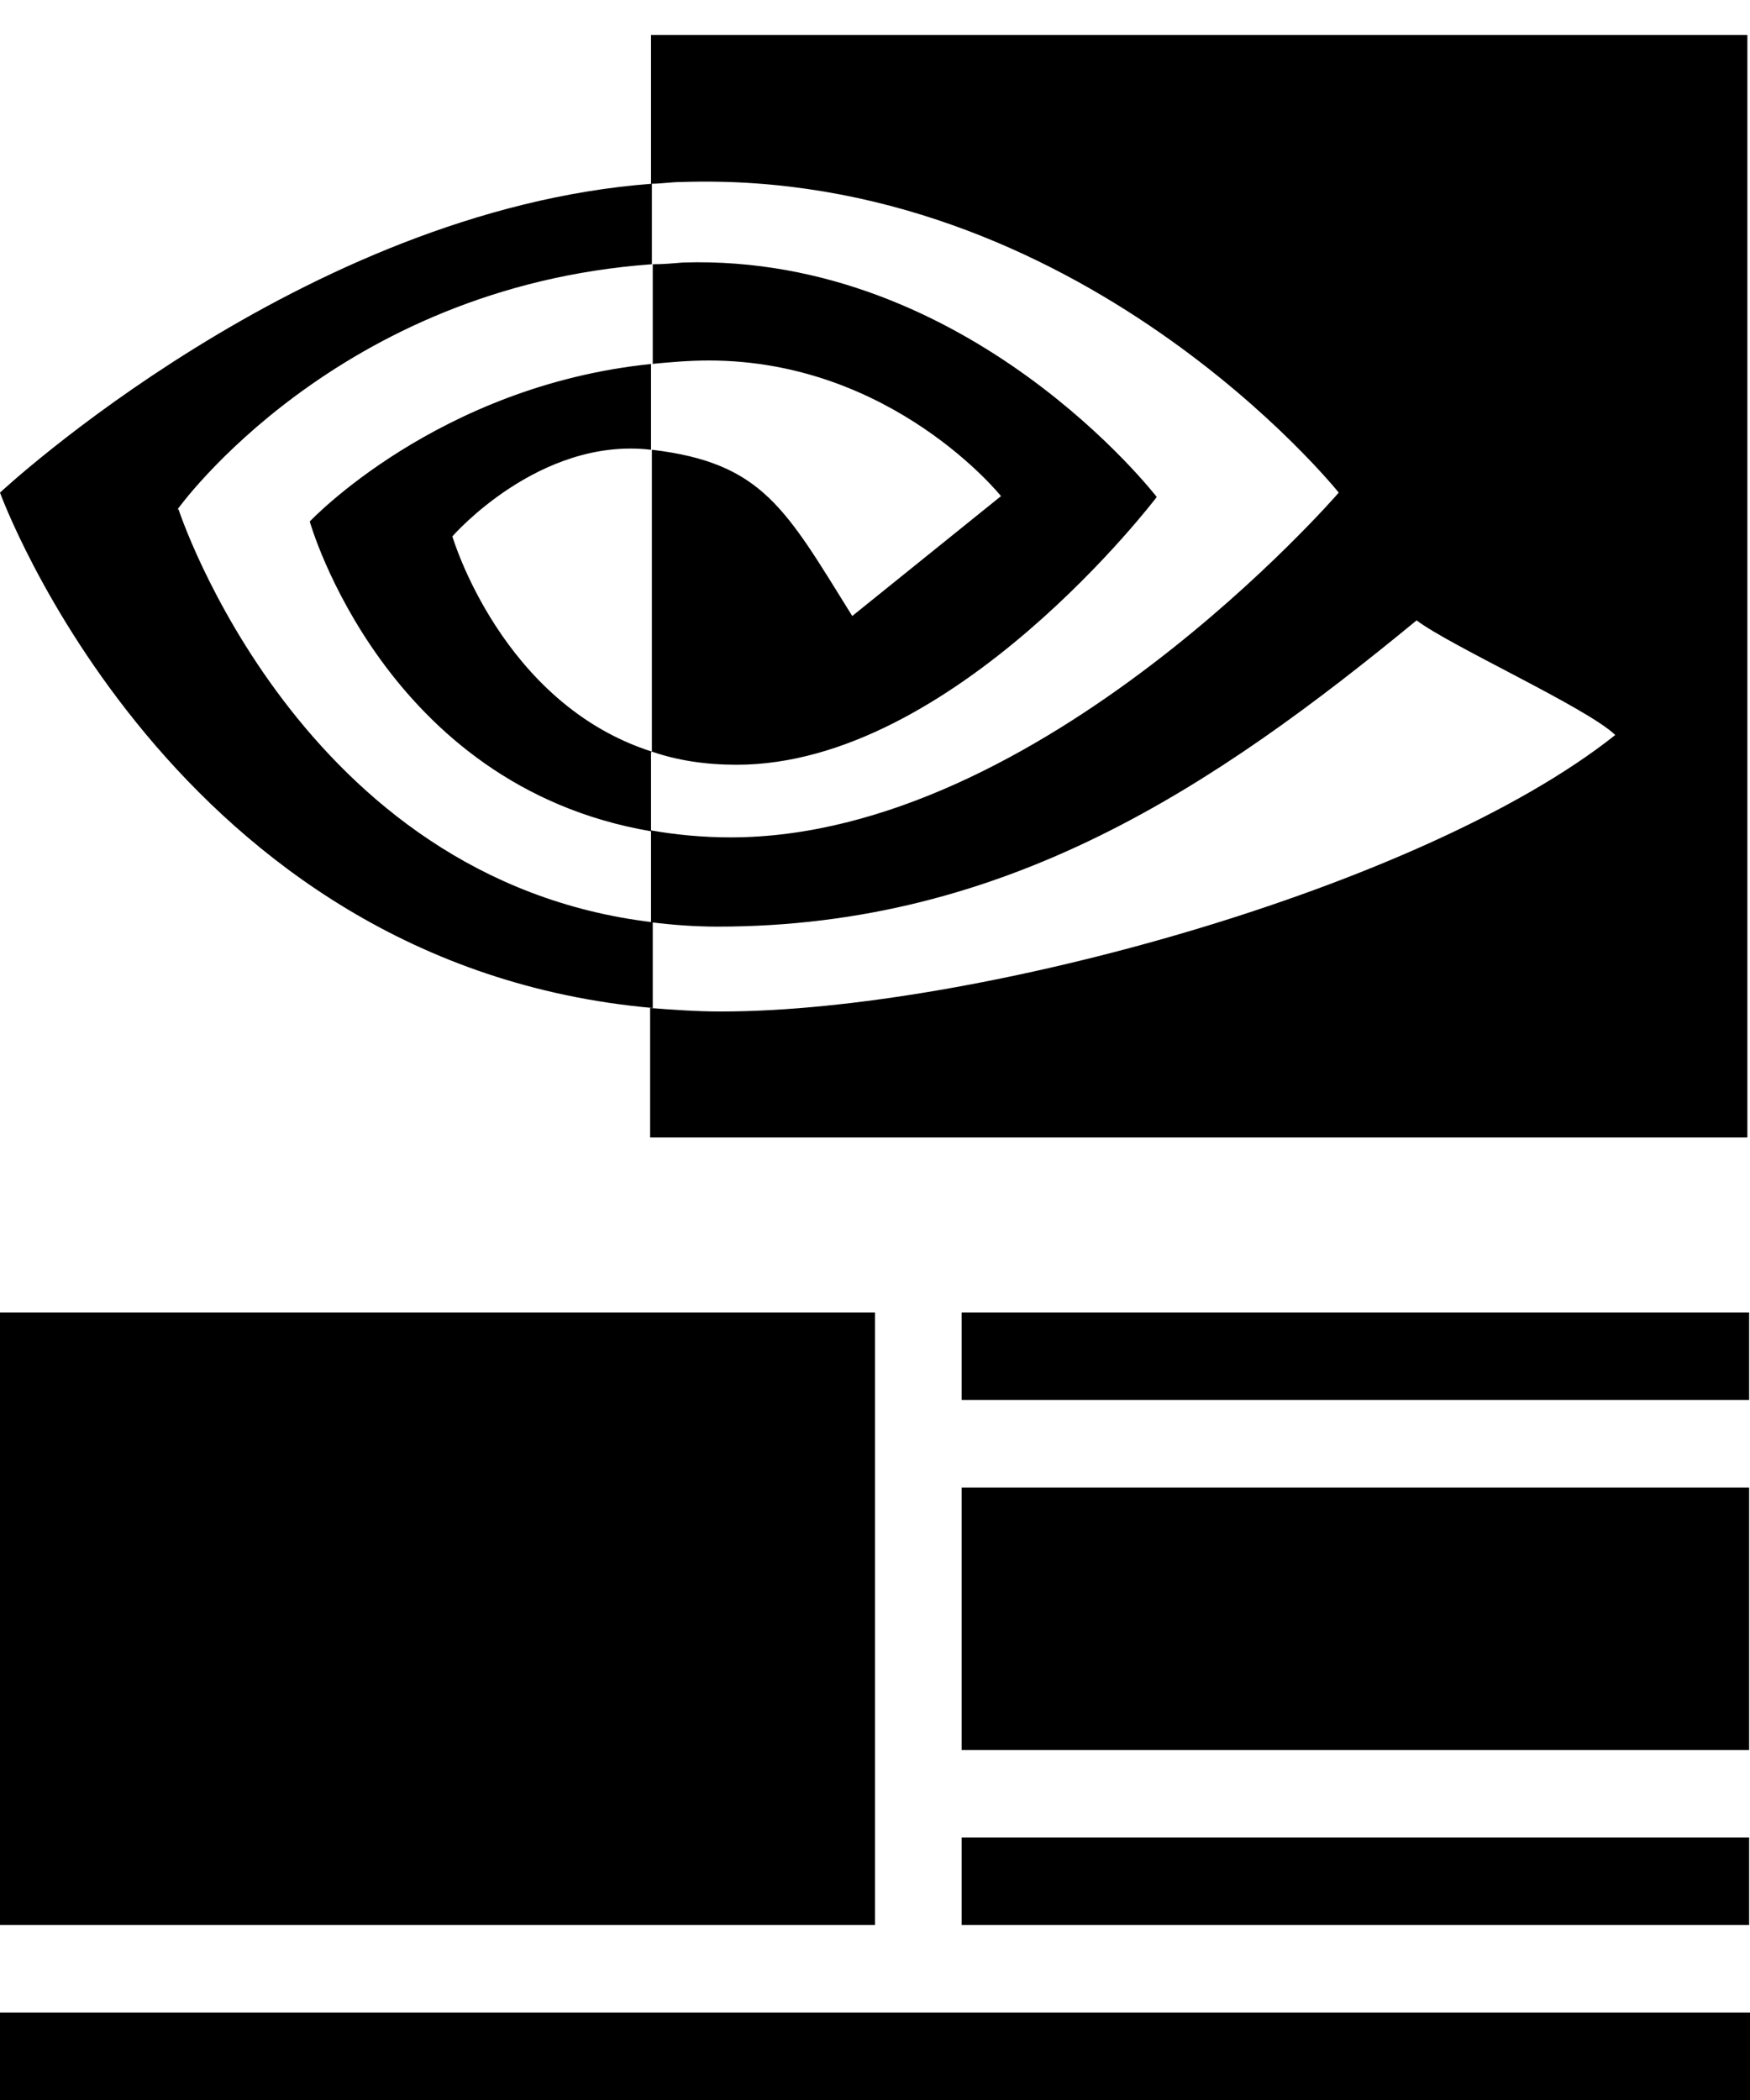 <?xml version="1.0" encoding="UTF-8"?><svg id="Layer_1" xmlns="http://www.w3.org/2000/svg" width="20" height="24" viewBox="0 0 20 24"><path fill="currentColor" d="m7.46,4.16v-1.14c.12,0,.23-.01.35-.02,3.27-.1,5.41,2.68,5.41,2.68,0,0-2.32,3.06-4.8,3.06-.36,0-.68-.05-.97-.15v-3.45c1.27.15,1.53.68,2.29,1.9l1.7-1.37s-1.24-1.55-3.34-1.55c-.23,0-.45.02-.66.04m0-3.76v1.7c.12,0,.23-.02.35-.02,4.55-.15,7.51,3.55,7.51,3.55,0,0-3.4,3.94-6.95,3.94-.32,0-.63-.03-.91-.08v1.05c.24.03.5.05.76.05,3.3,0,5.68-1.6,7.99-3.5.38.29,1.95,1,2.27,1.31-2.2,1.75-7.32,3.16-10.22,3.16-.28,0-.55-.02-.81-.04v1.48h12.54V.4H7.46Zm0,8.2v.9c-3.05-.52-3.9-3.54-3.9-3.54,0,0,1.46-1.55,3.9-1.8v.98s0,0,0,0c-1.28-.15-2.27.99-2.27.99,0,0,.56,1.91,2.28,2.46m-5.42-2.77s1.81-2.54,5.42-2.8v-.92C3.46,2.4,0,5.63,0,5.63c0,0,1.96,5.4,7.46,5.89v-.98c-4.04-.48-5.42-4.72-5.42-4.72Zm7.96,9.18H0v7h10v-7Zm10,0h-9v1h9v-1Zm0,2h-9v3h9v-3Zm0,4h-9v1h9v-1Zm0,2H0v1h20v-1Z" style="stroke-width:0px;"/></svg>